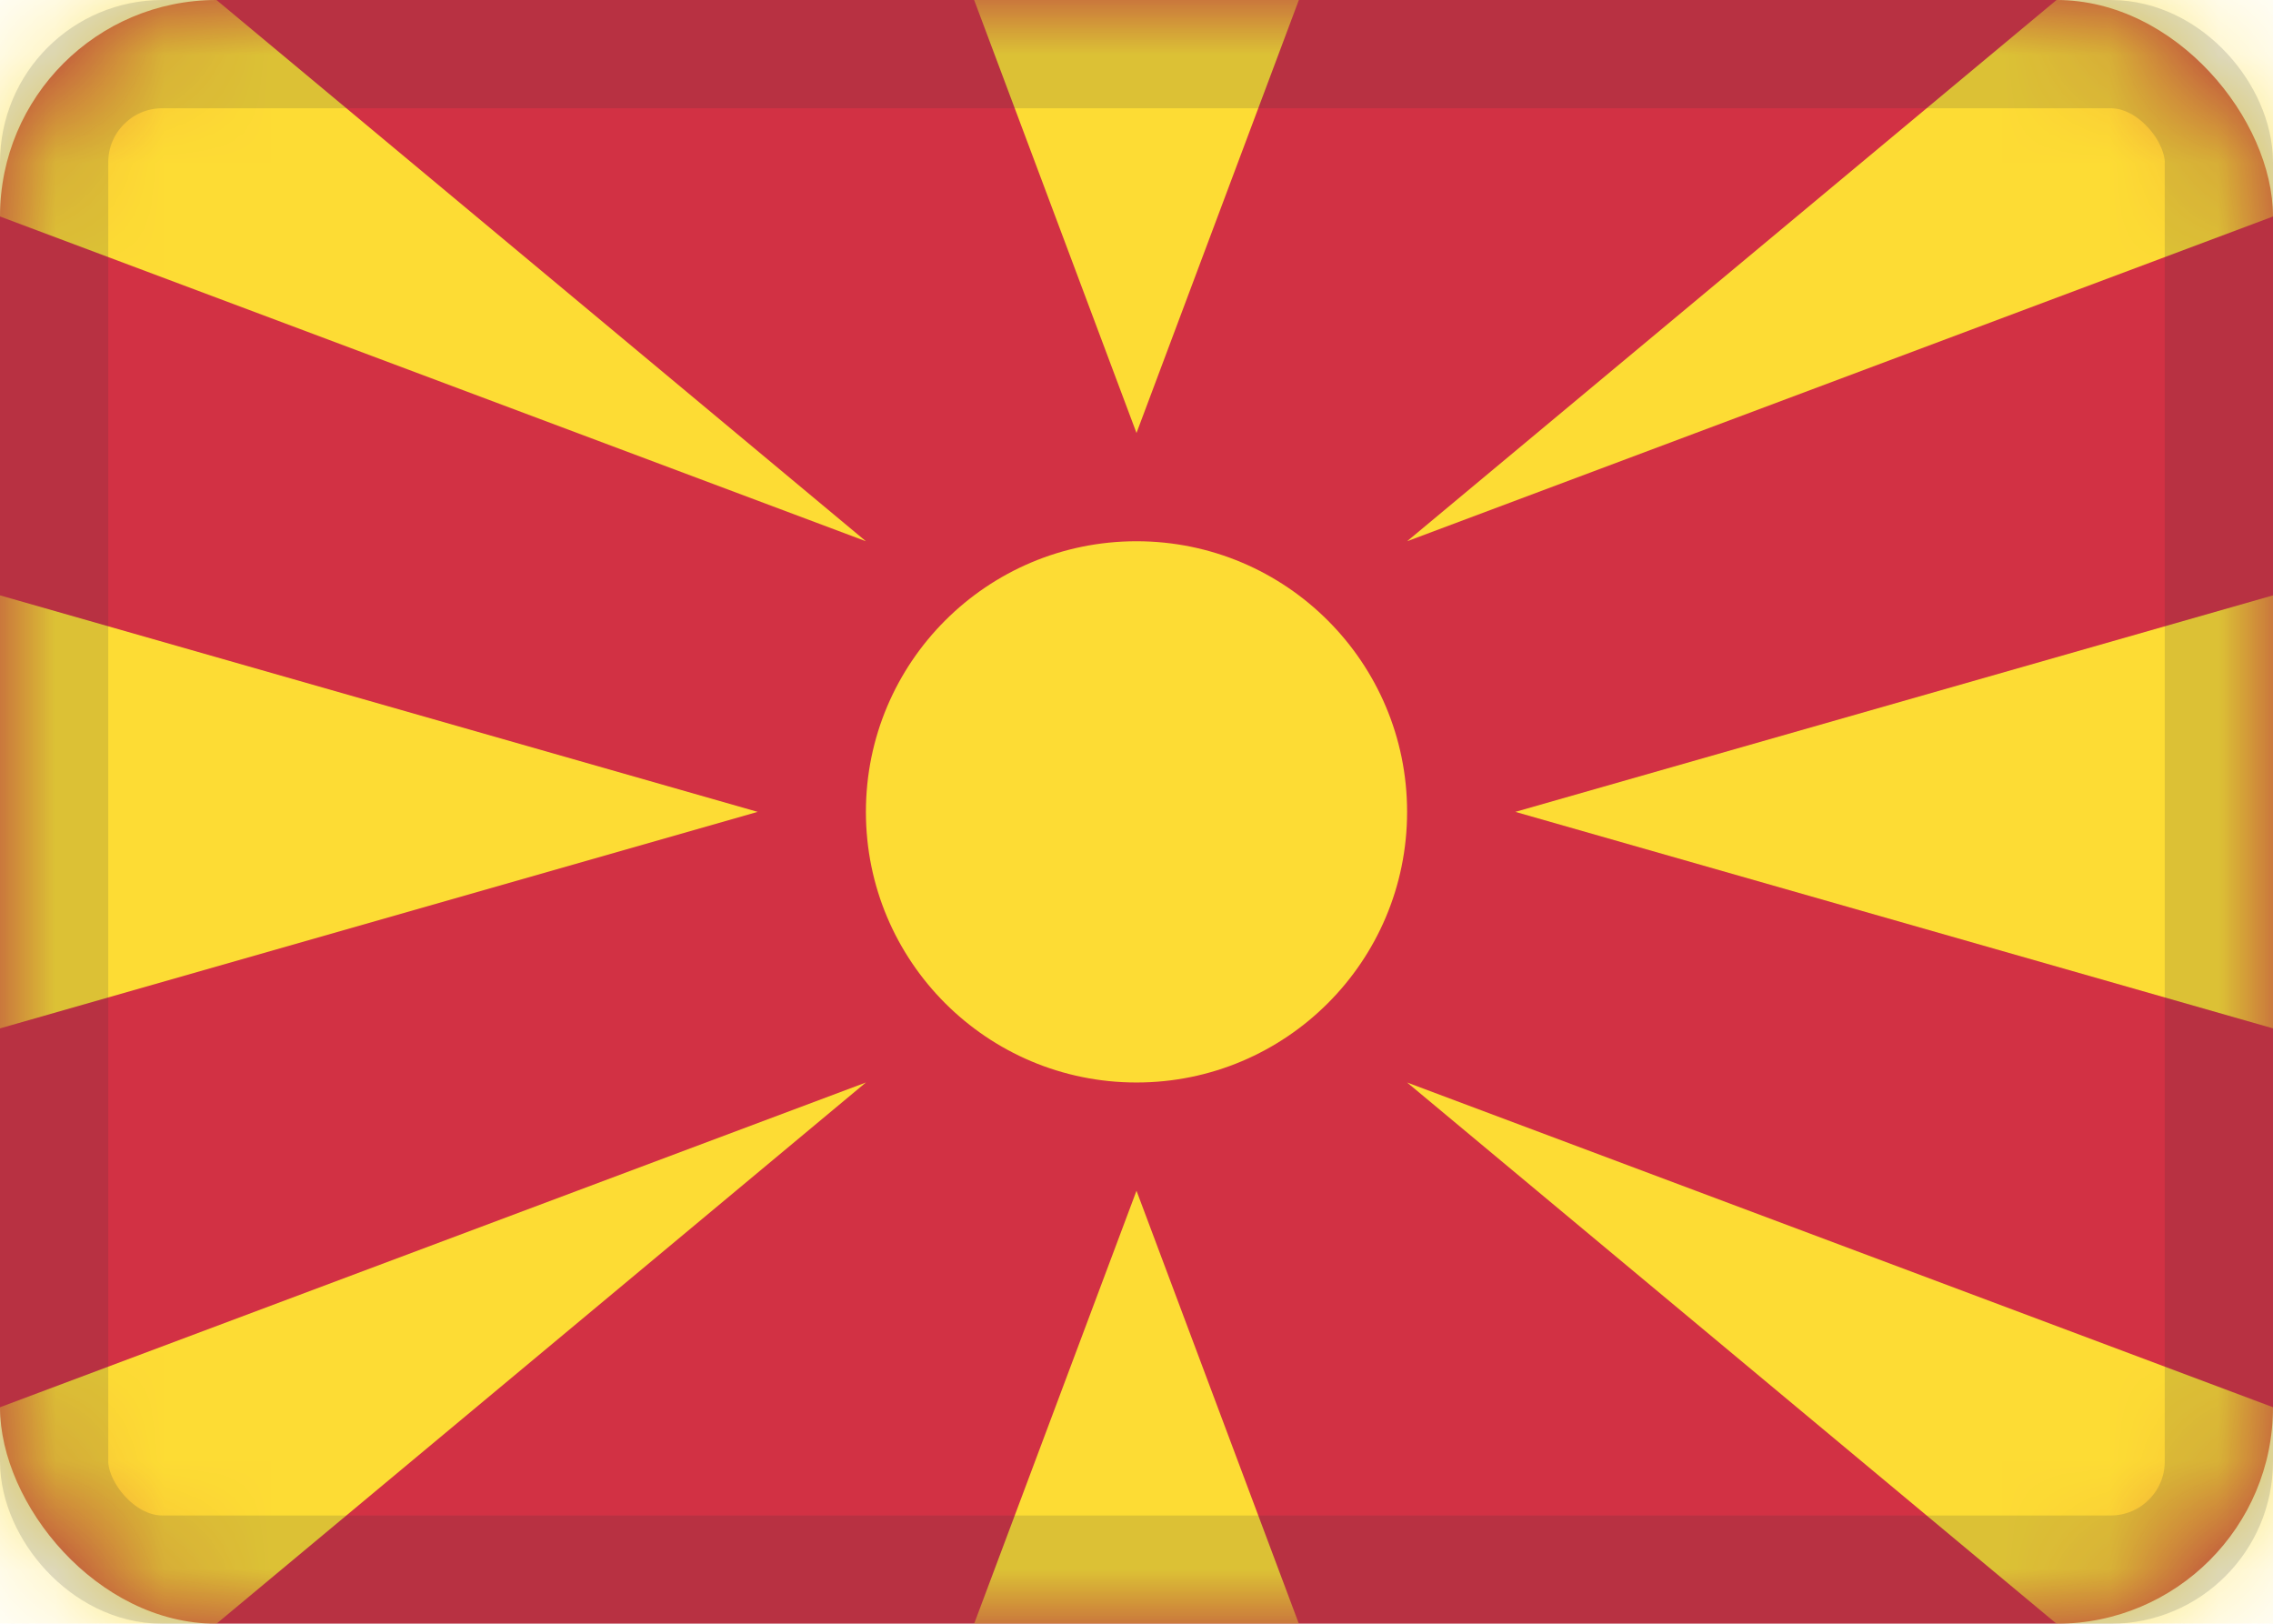 <?xml version="1.0" encoding="UTF-8" standalone="no"?>
<svg width="21px" height="15px" viewBox="0 0 21 15" version="1.1" xmlns="http://www.w3.org/2000/svg" xmlns:xlink="http://www.w3.org/1999/xlink" xmlns:sketch="http://www.bohemiancoding.com/sketch/ns">
    <!-- Generator: Sketch 3.4.2 (15855) - http://www.bohemiancoding.com/sketch -->
    <title>MK</title>
    <desc>Created with Sketch.</desc>
    <defs>
        <filter x="-50%" y="-50%" width="200%" height="200%" filterUnits="objectBoundingBox" id="filter-1">
            <feMorphology radius="1" in="SourceAlpha" operator="dilate" result="shadowSpreadInner1"></feMorphology>
            <feOffset dx="0" dy="0" in="shadowSpreadInner1" result="shadowOffsetInner1"></feOffset>
            <feGaussianBlur stdDeviation="0" in="shadowOffsetInner1" result="shadowBlurInner1"></feGaussianBlur>
            <feComposite in="shadowBlurInner1" in2="SourceAlpha" operator="arithmetic" k2="-1" k3="1" result="shadowInnerInner1"></feComposite>
            <feColorMatrix values="0 0 0 0 0   0 0 0 0 0   0 0 0 0 0  0 0 0 0.085 0" in="shadowInnerInner1" type="matrix" result="shadowMatrixInner1"></feColorMatrix>
            <feMerge>
                <feMergeNode in="SourceGraphic"></feMergeNode>
                <feMergeNode in="shadowMatrixInner1"></feMergeNode>
            </feMerge>
        </filter>
        <rect id="path-2" x="0" y="0" width="21" height="15" rx="2"></rect>
        <rect id="path-4" x="0.5" y="0.5" width="20" height="14" rx="1"></rect>
    </defs>
    <g id=":)" stroke="none" stroke-width="1" fill="none" fill-rule="evenodd" sketch:type="MSPage">
        <g id="Flags-by-@lucchaissac" sketch:type="MSArtboardGroup" transform="translate(-50, -180)">
            <g id="MK" sketch:type="MSLayerGroup" transform="translate(50, 180)">
                <mask id="mask-3" sketch:name="background" fill="white">
                    <use xlink:href="#path-2"></use>
                </mask>
                <use id="background" fill="#D23144" filter="url(#filter-1)" sketch:type="MSShapeGroup" xlink:href="#path-2"></use>
                <circle id="circle" fill="#FDDC34" sketch:type="MSShapeGroup" mask="url(#mask-3)" cx="10.5" cy="7.5" r="2.5"></circle>
                <path d="M10.5,11 L12,15 L9,15 L10.5,11 L10.5,11 Z M1.65793305e-14,5.5 L7,7.5 L0,9.5 L1.65793305e-14,5.5 L1.65793305e-14,5.5 Z M21,5.5 L14,7.5 L21,9.5 L21,5.5 L21,5.5 Z M10.5,4 L12,0 L9,0 L10.5,4 L10.5,4 Z M13,5 L19,0 L21,0 L21,2 L13,5 L13,5 Z M8,5 L2,0 L0,0 L0,2 L8,5 L8,5 Z M13,10 L19,15 L21,15 L21,13 L13,10 L13,10 Z M8,10 L2,15 L0,15 L0,13 L8,10 L8,10 Z" id="triangle" fill="#FDDC34" sketch:type="MSShapeGroup" mask="url(#mask-3)"></path>
                <mask id="mask-5" sketch:name="overlay" fill="white">
                    <use xlink:href="#path-4"></use>
                </mask>
                <use id="overlay" stroke-opacity="0.157" stroke="#2F343A" sketch:type="MSShapeGroup" xlink:href="#path-4"></use>
            </g>
        </g>
    </g>
</svg>